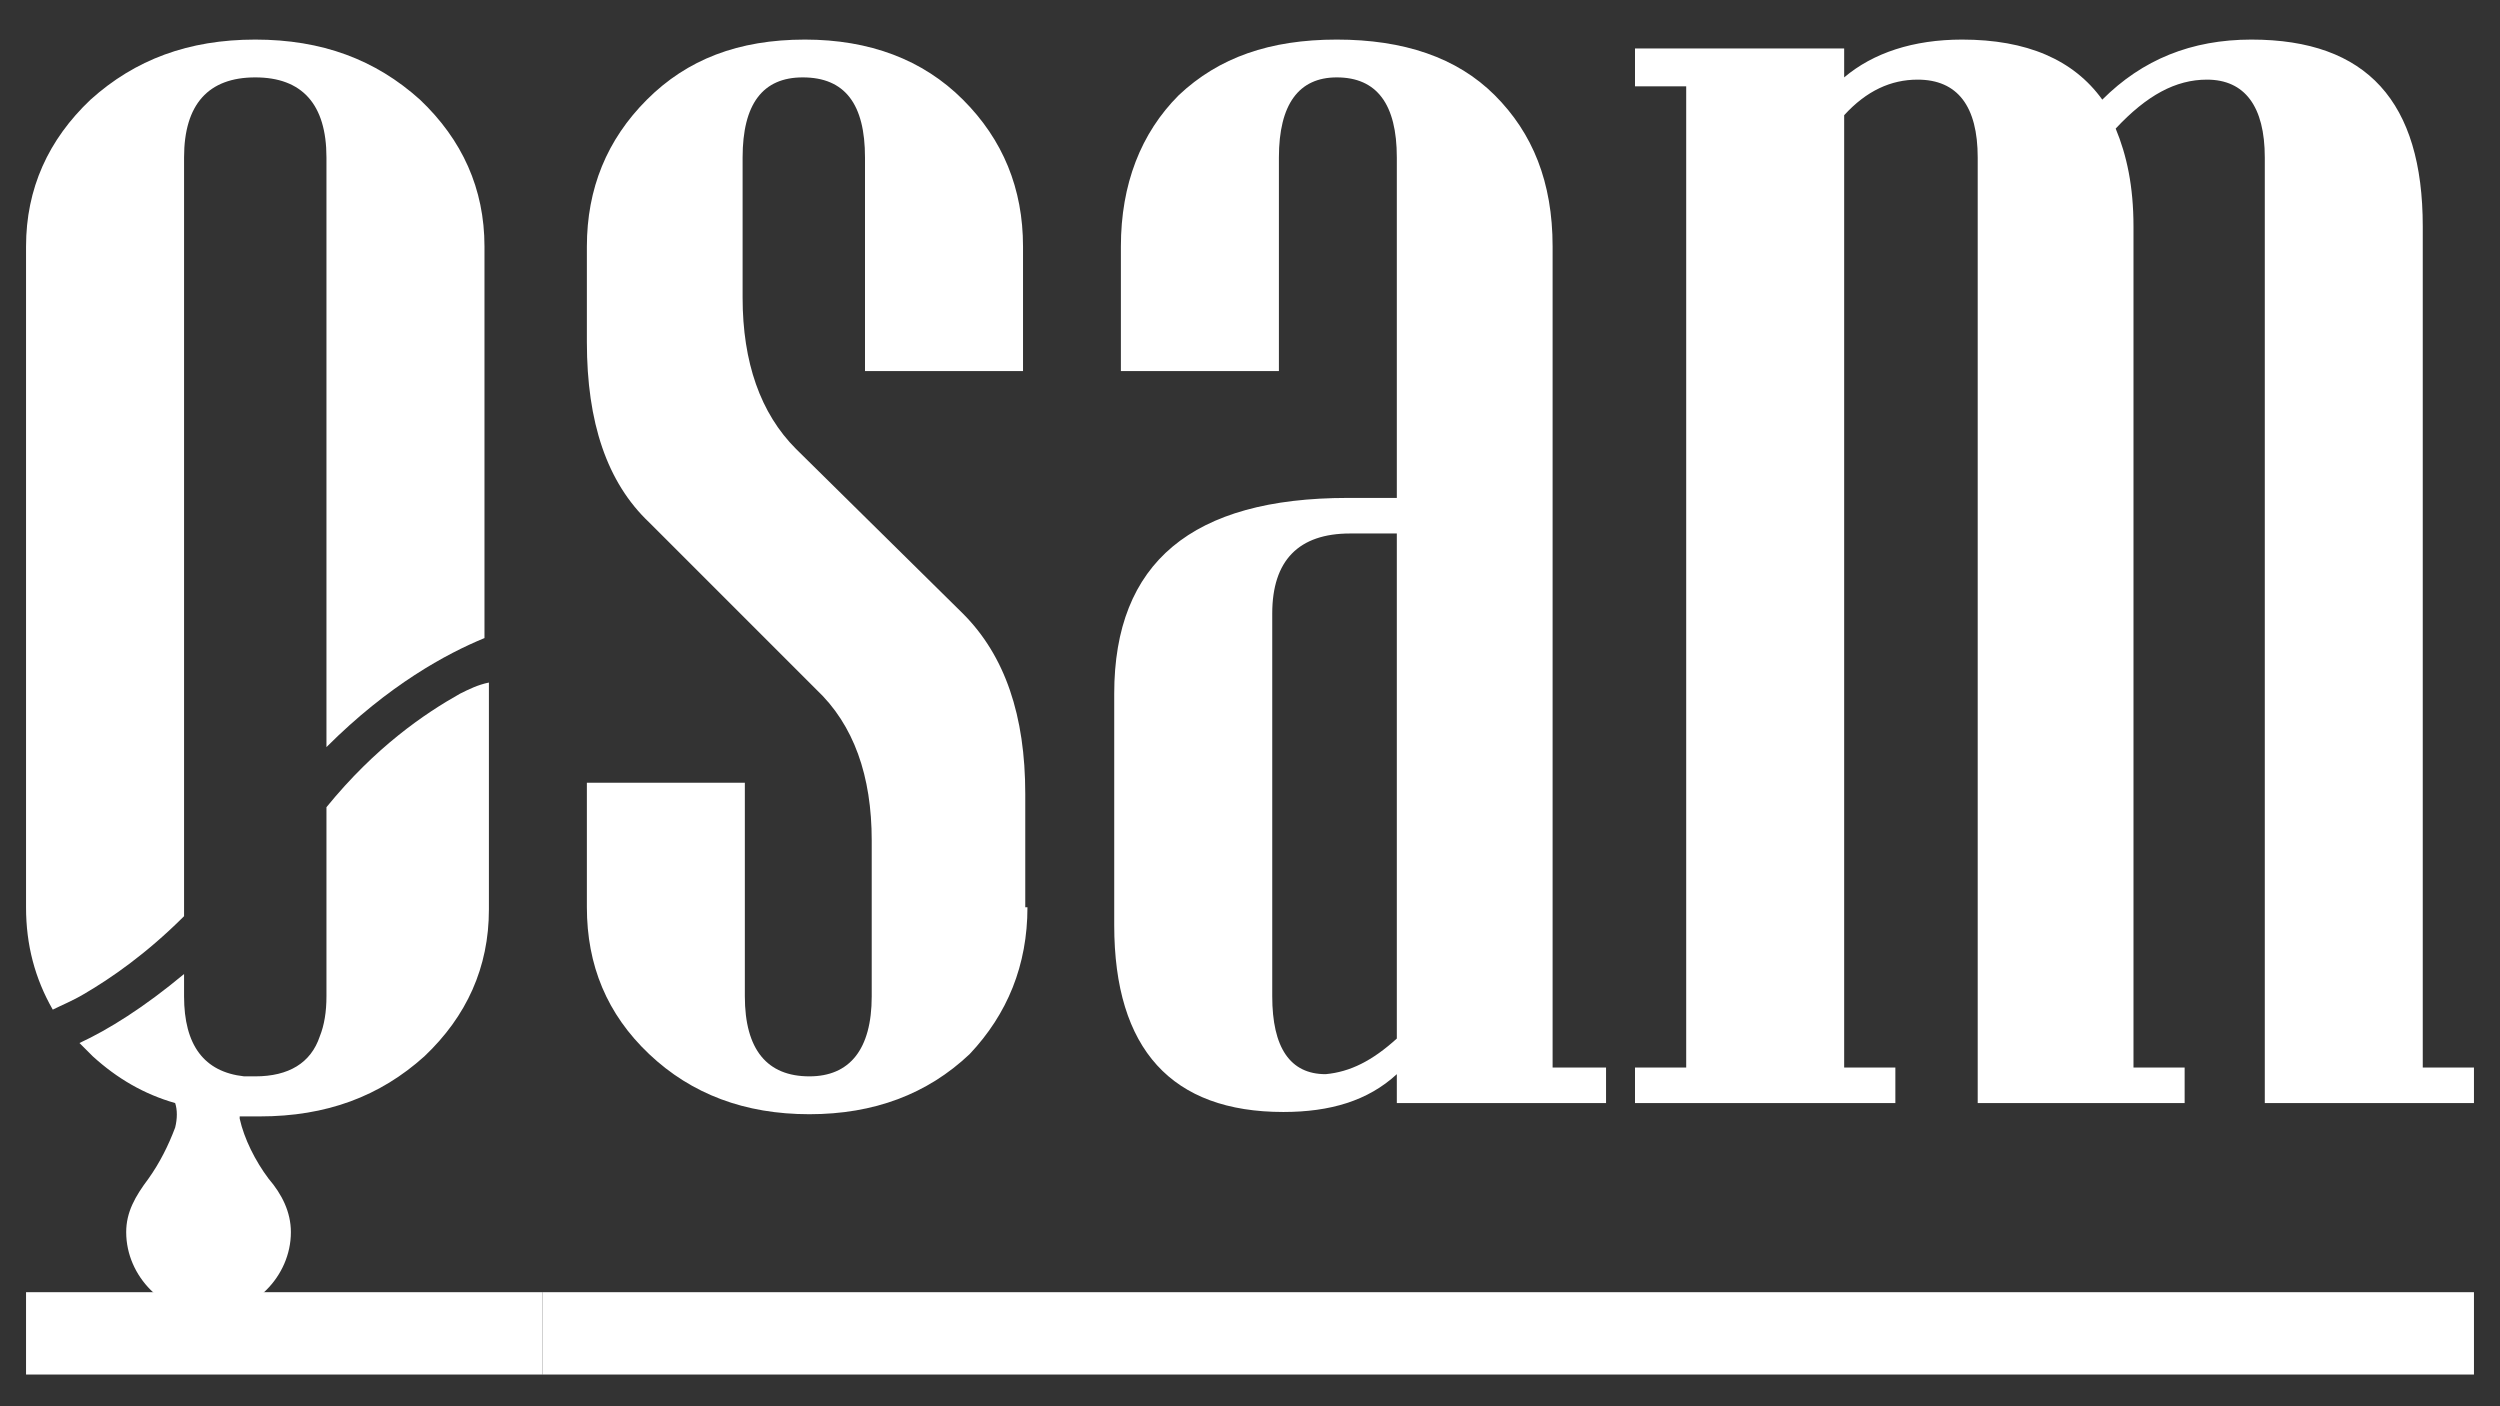 <svg width="48" height="27" viewBox="0 0 48 27" fill="none" xmlns="http://www.w3.org/2000/svg">
<rect x="0" y="0" width="48" height="27" fill="#333333" stroke="none"/>
<path d="M0.5 26.391V24.81H10.413V26.391H0.5Z" fill="white"/>
<path d="M10.413 26.391V24.81H47.5V26.391H10.413Z" fill="white"/>
<path d="M47.5 21.179H43.484V3.024C43.484 2.042 43.099 1.529 42.373 1.529C41.775 1.529 41.219 1.828 40.621 2.469C40.834 2.981 40.963 3.579 40.963 4.348V20.496H41.945V21.179H37.972V3.024C37.972 2.042 37.587 1.529 36.818 1.529C36.306 1.529 35.836 1.743 35.408 2.212V20.496H36.391V21.179H31.392V20.496H32.375V1.657H31.392V0.931H35.408V1.486C35.964 1.016 36.733 0.76 37.673 0.76C38.912 0.76 39.809 1.144 40.364 1.913C41.134 1.144 42.074 0.76 43.227 0.76C45.449 0.76 46.517 1.956 46.517 4.348V20.496H47.5V21.179Z" fill="white"/>
<path d="M19.727 17.42C19.727 18.531 19.343 19.47 18.617 20.239C17.805 21.008 16.779 21.393 15.54 21.393C14.301 21.393 13.276 21.008 12.464 20.239C11.652 19.47 11.268 18.531 11.268 17.42V15.028H14.301V19.129C14.301 20.154 14.729 20.666 15.54 20.666C16.309 20.666 16.737 20.154 16.737 19.129V16.138C16.737 14.9 16.395 13.917 15.668 13.234L12.464 10.03C11.652 9.261 11.268 8.107 11.268 6.57V4.733C11.268 3.622 11.652 2.682 12.421 1.913C13.19 1.144 14.173 0.76 15.455 0.76C16.694 0.76 17.719 1.144 18.488 1.913C19.258 2.682 19.642 3.622 19.642 4.733V7.125H16.608V3.024C16.608 1.999 16.224 1.486 15.412 1.486C14.643 1.486 14.258 1.999 14.258 3.024V5.715C14.258 6.954 14.6 7.937 15.284 8.62L18.488 11.781C19.3 12.593 19.685 13.746 19.685 15.241V17.42H19.727Z" fill="white"/>
<path d="M30.836 21.179H26.819V20.624C26.264 21.136 25.538 21.35 24.64 21.35C22.504 21.35 21.393 20.154 21.393 17.762V13.319C21.393 10.799 22.889 9.56 25.879 9.56H26.819V3.024C26.819 1.999 26.435 1.486 25.666 1.486C24.939 1.486 24.555 1.999 24.555 3.024V7.125H21.521V4.733C21.521 3.537 21.906 2.554 22.632 1.828C23.401 1.102 24.384 0.76 25.666 0.76C26.948 0.76 27.973 1.102 28.699 1.828C29.426 2.554 29.81 3.494 29.81 4.733V20.496H30.836V21.179ZM26.819 19.94V10.243H25.922C24.939 10.243 24.427 10.756 24.427 11.781V19.129C24.427 20.111 24.768 20.624 25.452 20.624C25.922 20.581 26.349 20.367 26.819 19.94Z" fill="white"/>
<path d="M3.534 17.591V3.024C3.534 1.999 4.004 1.486 4.901 1.486C5.798 1.486 6.268 1.999 6.268 3.024V14.344C7.465 13.148 8.575 12.55 9.302 12.251V4.733C9.302 3.622 8.874 2.682 8.063 1.913C7.208 1.144 6.183 0.76 4.901 0.76C3.619 0.76 2.594 1.144 1.739 1.913C0.927 2.682 0.5 3.622 0.5 4.733V17.42C0.5 18.146 0.671 18.787 1.013 19.385C1.184 19.299 1.397 19.214 1.611 19.086C2.124 18.787 2.807 18.317 3.534 17.591Z" fill="white"/>
<path d="M8.832 13.319C8.148 13.704 7.208 14.344 6.268 15.498V19.129C6.268 19.428 6.226 19.684 6.14 19.898C5.969 20.41 5.542 20.666 4.901 20.666C4.816 20.666 4.773 20.666 4.687 20.666C3.918 20.581 3.534 20.068 3.534 19.129V18.958V18.701C2.765 19.342 2.081 19.769 1.526 20.026C1.611 20.111 1.697 20.197 1.782 20.282C2.252 20.709 2.765 21.008 3.363 21.179C3.406 21.307 3.406 21.478 3.363 21.649C3.235 21.991 3.064 22.332 2.85 22.631C2.594 22.973 2.423 23.272 2.423 23.657C2.423 24.511 3.149 25.237 4.004 25.237C4.858 25.237 5.585 24.511 5.585 23.657C5.585 23.272 5.414 22.93 5.157 22.631C4.901 22.29 4.687 21.863 4.602 21.478V21.435C4.73 21.435 4.858 21.435 4.987 21.435C6.268 21.435 7.294 21.051 8.148 20.282C8.96 19.513 9.387 18.573 9.387 17.463V13.105C9.174 13.148 9.003 13.234 8.832 13.319Z" fill="white"/>
</svg>
